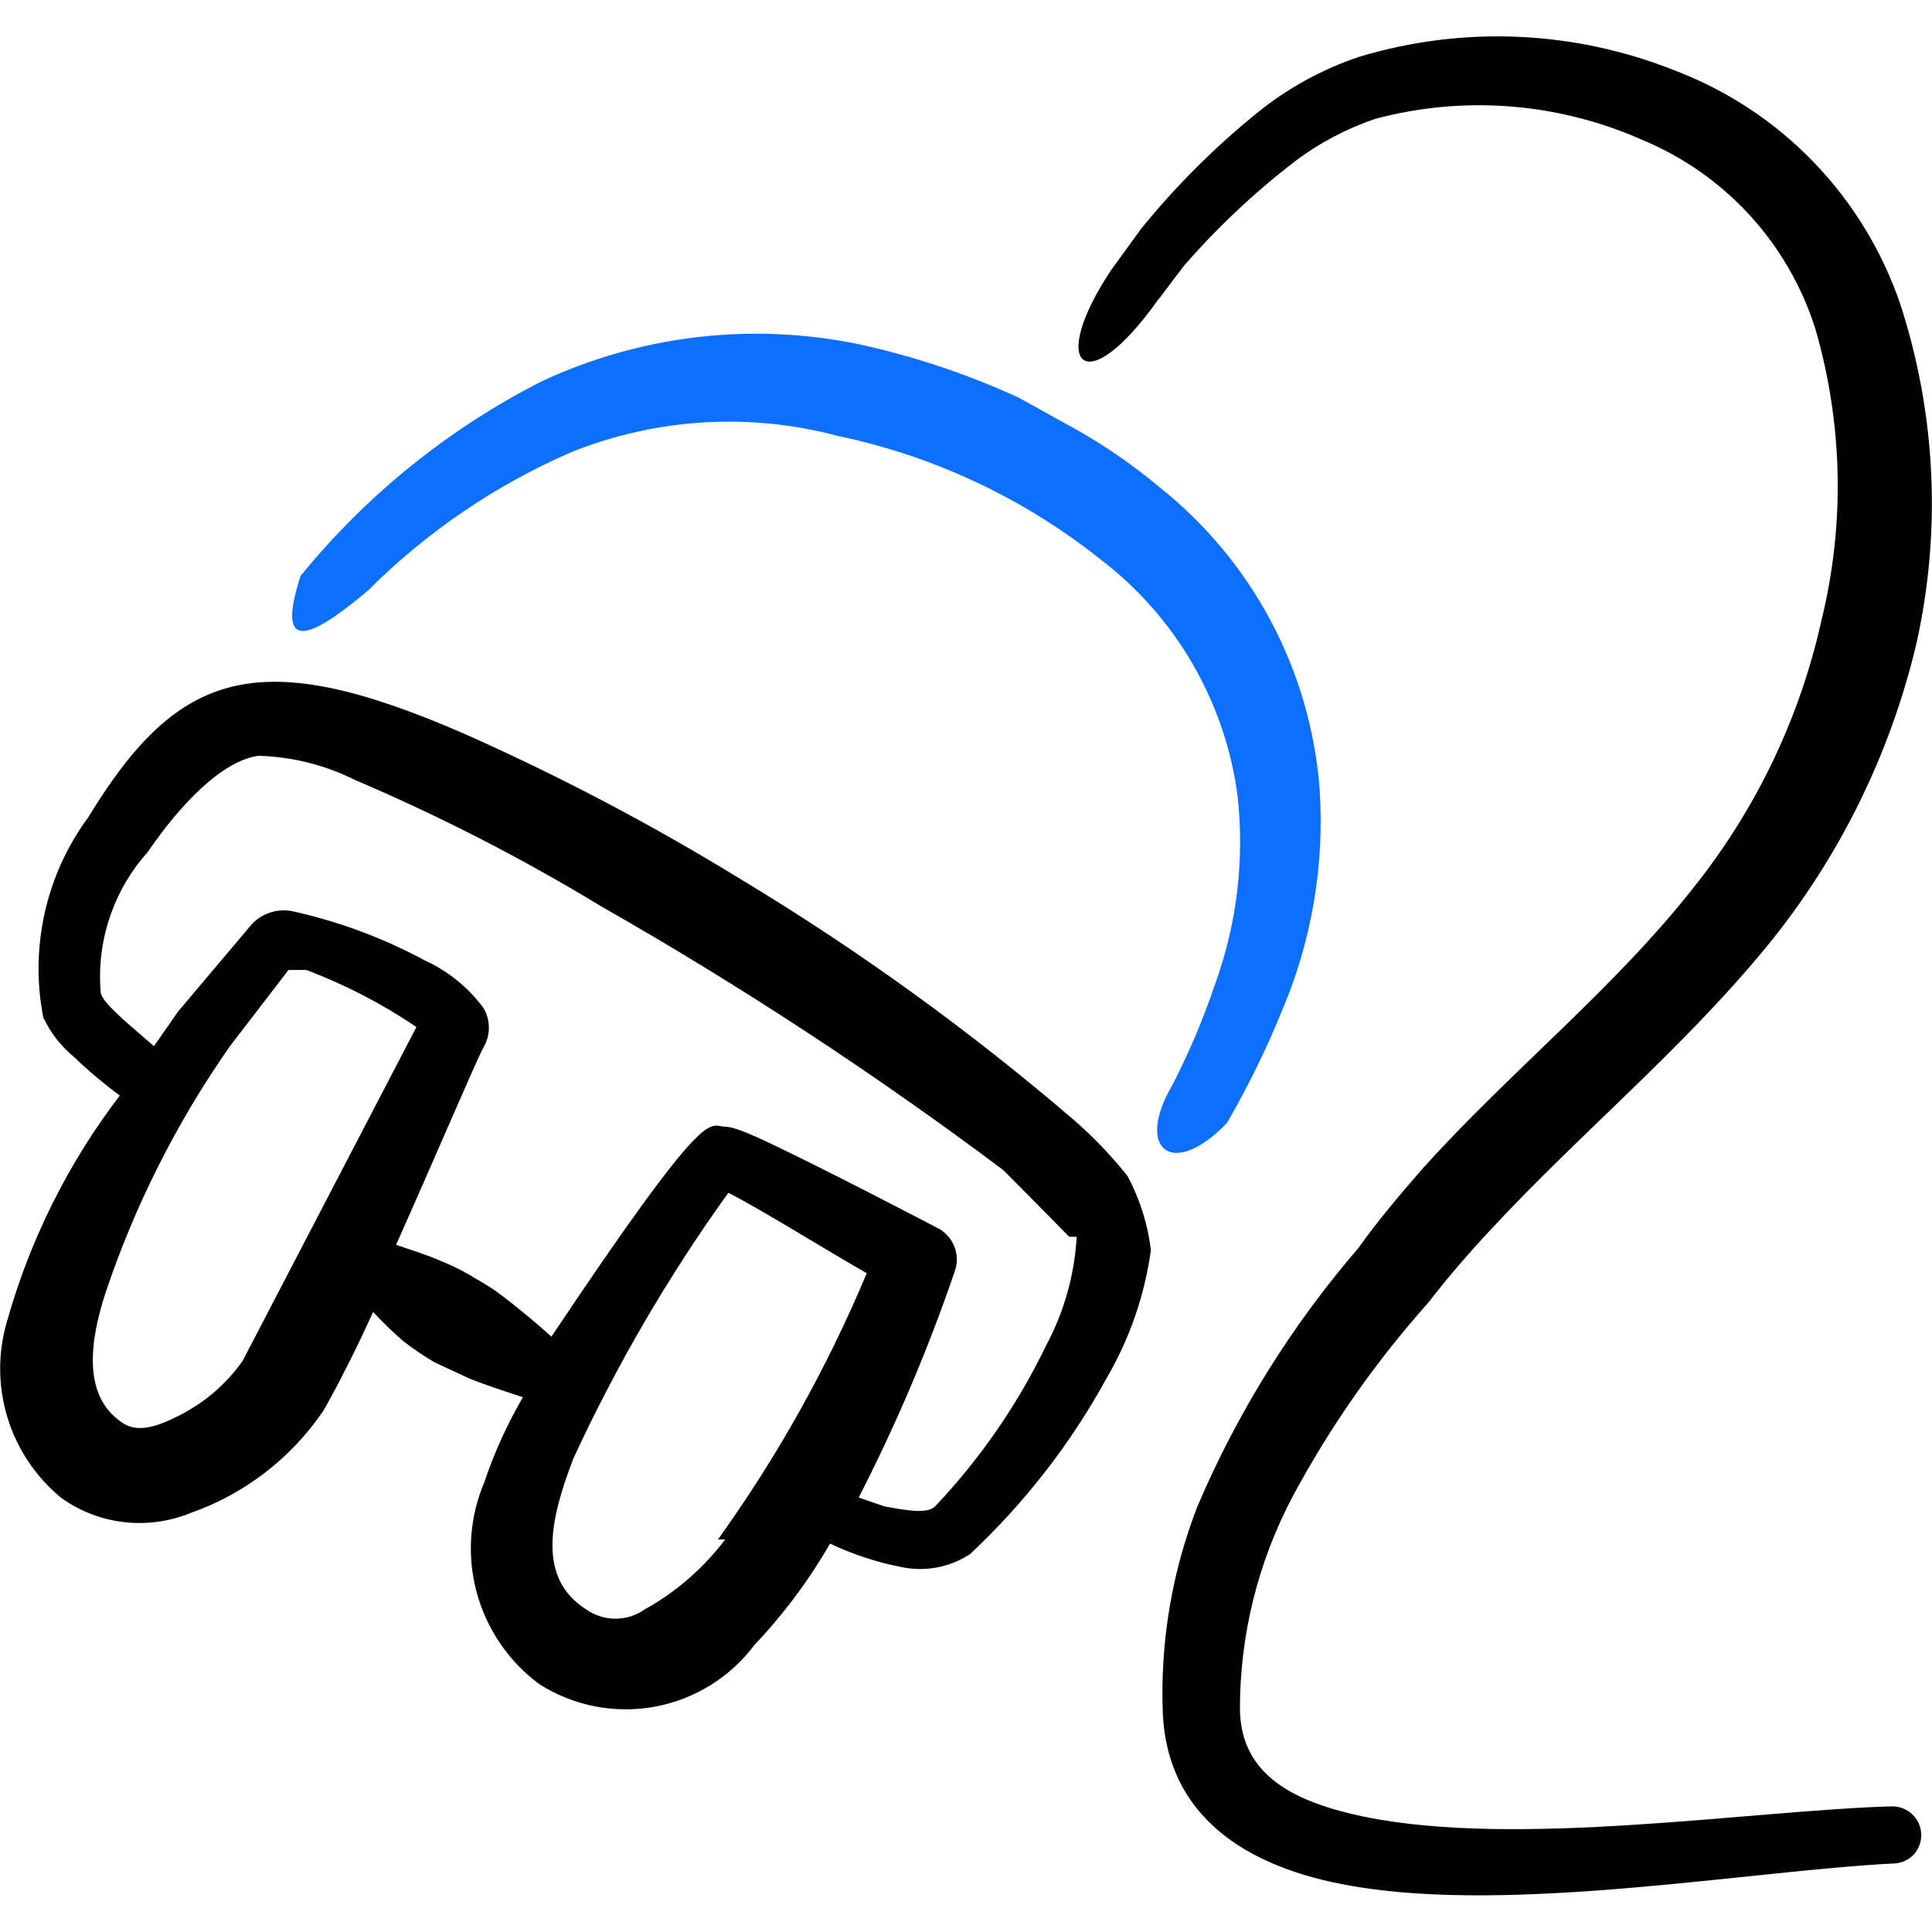 <svg xmlns="http://www.w3.org/2000/svg" fill="none" viewBox="0 0 24 24" id="Power-Supply-Plug--Streamline-Freehand">
  <desc>
    Power Supply Plug Streamline Icon: https://streamlinehq.com
  </desc>
  <path fill="#020202" d="M3.014 16.905c-0.207 0.294 -0.486 0.531 -0.809 0.689 -0.24 0.12 -0.5 0.22 -0.699 0.07 -0.48 -0.33 -0.39 -0.999 -0.2 -1.589 0.365 -1.095 0.887 -2.131 1.549 -3.077l0.729 -0.949h0.22c0.483 0.182 0.942 0.42 1.369 0.709L3.014 16.905Zm5.995 2.218c-0.269 0.356 -0.609 0.653 -0.999 0.869 -0.107 0.076 -0.234 0.116 -0.365 0.116 -0.131 0 -0.258 -0.041 -0.365 -0.116 -0.609 -0.39 -0.45 -1.109 -0.16 -1.868 0.536 -1.161 1.181 -2.269 1.928 -3.307 0.43 0.22 1.259 0.739 1.719 0.999 -0.489 1.169 -1.109 2.278 -1.848 3.307h0.09Zm4.366 -3.757c-0.027 0.472 -0.157 0.932 -0.38 1.349 -0.354 0.733 -0.819 1.407 -1.379 1.998 -0.1 0.09 -0.3 0.06 -0.629 0l-0.32 -0.11c0.463 -0.903 0.861 -1.838 1.189 -2.798 0.038 -0.098 0.04 -0.206 0.005 -0.305 -0.035 -0.099 -0.104 -0.182 -0.195 -0.235 0 0 -1.659 -0.869 -2.288 -1.149 -0.16 -0.07 -0.29 -0.12 -0.37 -0.12 -0.21 0 -0.18 -0.35 -2.158 2.608 -0.19 -0.17 -0.37 -0.32 -0.55 -0.46 -0.18 -0.14 -0.25 -0.18 -0.39 -0.26 -0.13 -0.082 -0.267 -0.152 -0.41 -0.21 -0.18 -0.08 -0.37 -0.14 -0.58 -0.21 0.5 -1.119 0.999 -2.298 1.089 -2.458 0.042 -0.073 0.064 -0.156 0.064 -0.24 0 -0.084 -0.022 -0.167 -0.064 -0.24 -0.191 -0.26 -0.446 -0.466 -0.739 -0.599 -0.518 -0.279 -1.073 -0.484 -1.649 -0.61 -0.088 -0.015 -0.179 -0.009 -0.265 0.019 -0.085 0.028 -0.163 0.076 -0.225 0.141l-0.919 1.089 -0.3 0.43 -0.38 -0.33c-0.17 -0.16 -0.26 -0.25 -0.28 -0.33 -0.028 -0.316 0.009 -0.633 0.109 -0.934 0.1 -0.301 0.26 -0.578 0.471 -0.814 0.41 -0.599 0.929 -1.139 1.379 -1.199 0.417 0.011 0.826 0.114 1.199 0.3 1.055 0.45 2.077 0.974 3.057 1.569 1.732 0.987 3.401 2.081 4.996 3.277 0.38 0.38 0.819 0.829 0.819 0.829h0.09Zm1.019 -11.65 0.31 -0.41c0.415 -0.478 0.877 -0.913 1.379 -1.299 0.302 -0.229 0.64 -0.408 0.999 -0.53 1.103 -0.295 2.274 -0.203 3.317 0.26 0.507 0.21 0.961 0.528 1.333 0.932 0.371 0.404 0.649 0.884 0.816 1.406 0.345 1.181 0.373 2.432 0.08 3.627 -0.267 1.204 -0.803 2.331 -1.569 3.297 -0.999 1.279 -2.288 2.298 -3.377 3.507 -0.28 0.32 -0.559 0.649 -0.809 0.999 -0.827 0.96 -1.501 2.042 -1.998 3.207 -0.319 0.821 -0.465 1.698 -0.43 2.578 0.06 1.249 0.999 1.908 2.348 2.138 1.998 0.35 4.946 -0.19 6.744 -0.28 0.046 -0.003 0.091 -0.014 0.132 -0.034 0.042 -0.02 0.079 -0.048 0.109 -0.082 0.031 -0.034 0.054 -0.074 0.069 -0.118 0.015 -0.043 0.021 -0.089 0.019 -0.136 -0.005 -0.092 -0.045 -0.178 -0.112 -0.241 -0.067 -0.063 -0.155 -0.098 -0.248 -0.098 -1.748 0.05 -4.646 0.52 -6.554 0.13 -0.869 -0.18 -1.529 -0.509 -1.549 -1.319 -0.004 -0.93 0.223 -1.847 0.659 -2.668 0.464 -0.862 1.027 -1.667 1.679 -2.398 0.24 -0.31 0.49 -0.6 0.759 -0.889 1.119 -1.209 2.398 -2.258 3.447 -3.537 0.896 -1.095 1.531 -2.38 1.858 -3.757 0.314 -1.401 0.245 -2.861 -0.2 -4.226 -0.225 -0.659 -0.592 -1.26 -1.075 -1.761 -0.483 -0.501 -1.071 -0.889 -1.722 -1.137 -1.252 -0.501 -2.636 -0.561 -3.927 -0.17 -0.462 0.155 -0.891 0.392 -1.269 0.699 -0.528 0.428 -1.01 0.91 -1.439 1.439l-0.37 0.51c-0.799 1.199 -0.32 1.649 0.589 0.36ZM14.005 14.607c-0.199 -0.249 -0.419 -0.48 -0.659 -0.689 -1.296 -1.113 -2.683 -2.116 -4.146 -2.997 -1.104 -0.678 -2.253 -1.282 -3.437 -1.808 -2.548 -1.109 -3.547 -0.799 -4.666 1.039 -0.261 0.353 -0.445 0.757 -0.541 1.185 -0.096 0.428 -0.103 0.872 -0.018 1.303 0.089 0.189 0.219 0.356 0.38 0.489 0.179 0.172 0.37 0.332 0.57 0.48 -0.638 0.836 -1.113 1.785 -1.399 2.798 -0.117 0.392 -0.116 0.809 0.003 1.2 0.119 0.391 0.351 0.738 0.666 0.998 0.23 0.166 0.498 0.27 0.78 0.303 0.281 0.033 0.567 -0.006 0.829 -0.113 0.671 -0.235 1.249 -0.68 1.649 -1.269 0.1 -0.17 0.28 -0.509 0.48 -0.929l0.14 -0.3c0.116 0.127 0.239 0.247 0.37 0.36 0.127 0.099 0.26 0.189 0.4 0.27l0.43 0.2c0.2 0.08 0.42 0.15 0.659 0.23 -0.195 0.336 -0.356 0.691 -0.48 1.059 -0.184 0.435 -0.216 0.919 -0.091 1.374 0.125 0.455 0.4 0.855 0.78 1.134 0.425 0.269 0.935 0.368 1.43 0.277 0.494 -0.091 0.936 -0.364 1.238 -0.767 0.362 -0.381 0.677 -0.804 0.939 -1.259 0.28 0.133 0.575 0.23 0.879 0.29 0.147 0.032 0.298 0.034 0.446 0.007 0.148 -0.027 0.288 -0.084 0.414 -0.166 0.678 -0.635 1.252 -1.373 1.698 -2.188 0.285 -0.488 0.472 -1.028 0.549 -1.589 -0.039 -0.322 -0.137 -0.633 -0.29 -0.919Z" stroke-width="1"></path>
  <path fill="#0c6fff" d="M12.666 4.945c-0.64 -0.295 -1.31 -0.519 -1.998 -0.669 -1.327 -0.275 -2.708 -0.113 -3.937 0.46 -1.157 0.588 -2.178 1.412 -2.997 2.418 -0.28 0.869 0 0.889 0.839 0.18 0.727 -0.727 1.584 -1.31 2.528 -1.719 1.052 -0.421 2.212 -0.492 3.307 -0.2 1.19 0.249 2.305 0.773 3.257 1.529 0.464 0.353 0.854 0.794 1.147 1.298 0.293 0.504 0.484 1.061 0.561 1.639 0.089 0.794 -0.007 1.597 -0.28 2.348 -0.145 0.429 -0.322 0.847 -0.529 1.249 -0.47 0.799 0 1.179 0.679 0.47 0.262 -0.453 0.493 -0.924 0.689 -1.409 0.367 -0.867 0.524 -1.808 0.46 -2.748 -0.057 -0.728 -0.264 -1.437 -0.608 -2.082 -0.344 -0.645 -0.817 -1.211 -1.39 -1.665 -0.367 -0.307 -0.766 -0.575 -1.189 -0.799l-0.54 -0.3Z" stroke-width="1"></path>
</svg>